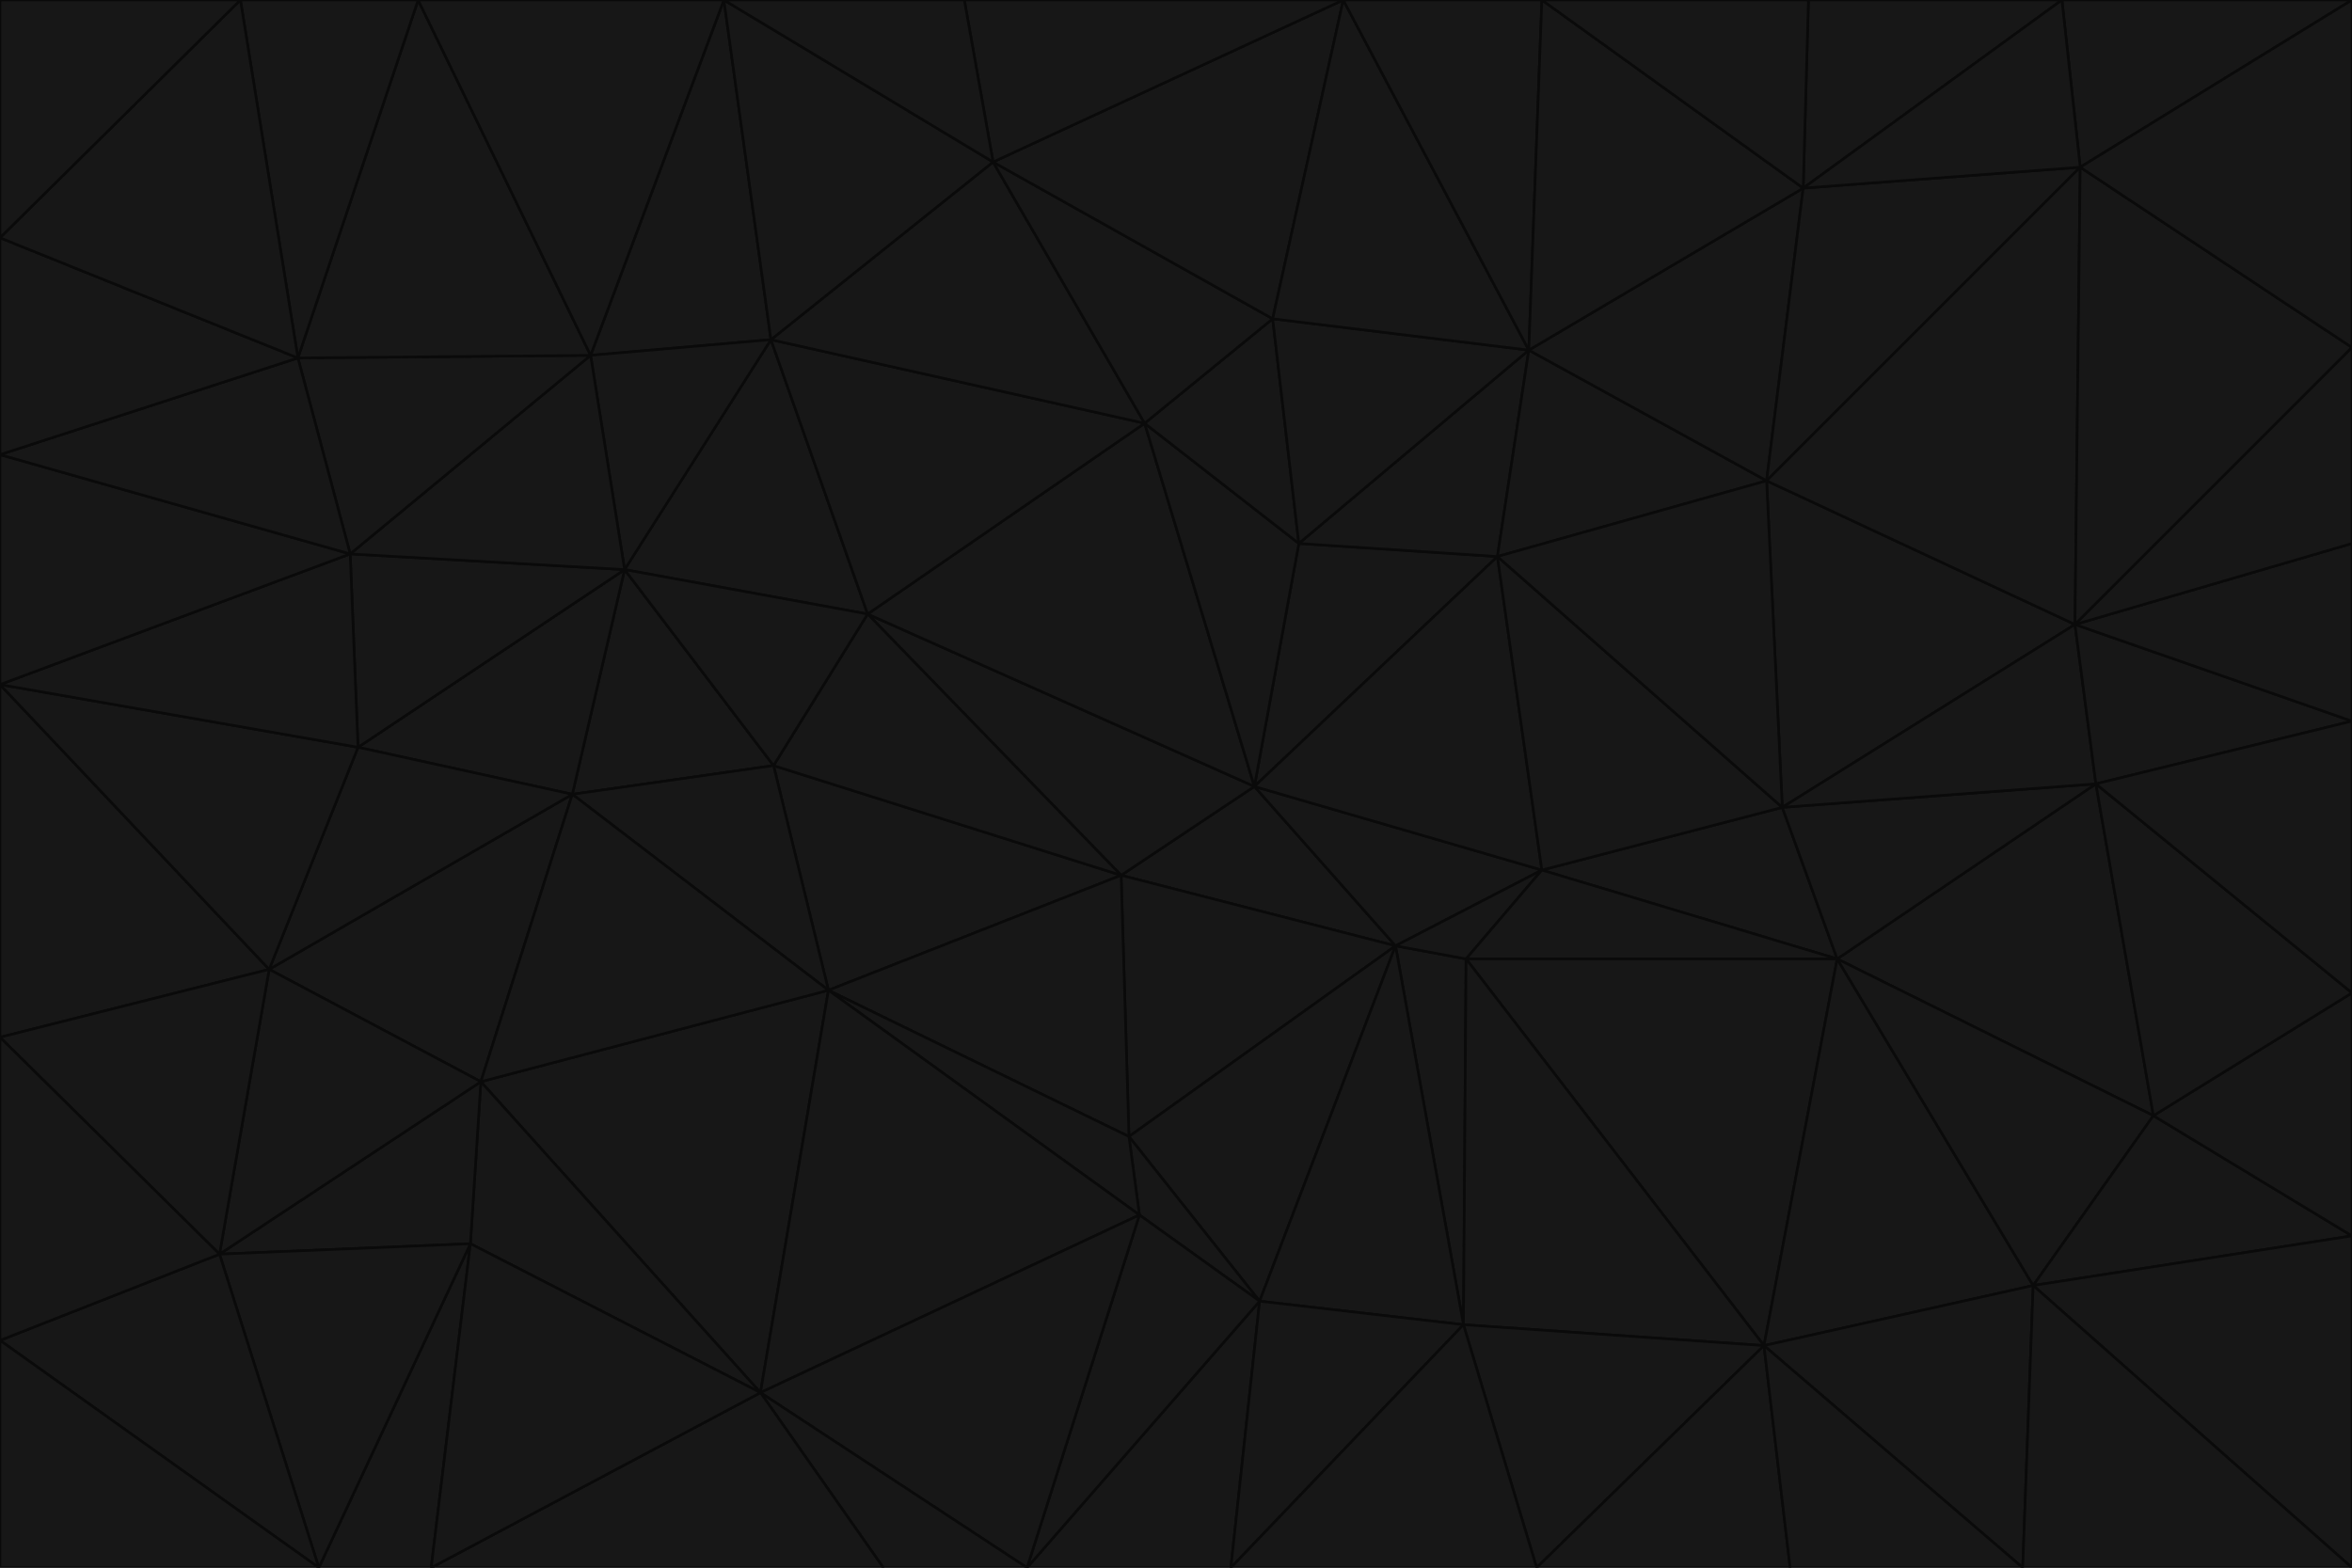 <svg id="visual" viewBox="0 0 900 600" width="900" height="600" xmlns="http://www.w3.org/2000/svg" xmlns:xlink="http://www.w3.org/1999/xlink" version="1.1"><g stroke-width="1" stroke-linejoin="bevel"><path d="M480 301L429 335L534 362Z" fill="#171717" stroke="#0a0a0a"></path><path d="M534 362L590 333L480 301Z" fill="#171717" stroke="#0a0a0a"></path><path d="M429 335L432 435L534 362Z" fill="#171717" stroke="#0a0a0a"></path><path d="M534 362L560 507L561 367Z" fill="#171717" stroke="#0a0a0a"></path><path d="M561 367L590 333L534 362Z" fill="#171717" stroke="#0a0a0a"></path><path d="M432 435L482 498L534 362Z" fill="#171717" stroke="#0a0a0a"></path><path d="M436 465L482 498L432 435Z" fill="#171717" stroke="#0a0a0a"></path><path d="M703 367L682 309L590 333Z" fill="#171717" stroke="#0a0a0a"></path><path d="M573 213L497 208L480 301Z" fill="#171717" stroke="#0a0a0a"></path><path d="M480 301L332 235L429 335Z" fill="#171717" stroke="#0a0a0a"></path><path d="M296 293L317 379L429 335Z" fill="#171717" stroke="#0a0a0a"></path><path d="M429 335L317 379L432 435Z" fill="#171717" stroke="#0a0a0a"></path><path d="M432 435L317 379L436 465Z" fill="#171717" stroke="#0a0a0a"></path><path d="M590 333L573 213L480 301Z" fill="#171717" stroke="#0a0a0a"></path><path d="M482 498L560 507L534 362Z" fill="#171717" stroke="#0a0a0a"></path><path d="M438 162L332 235L480 301Z" fill="#171717" stroke="#0a0a0a"></path><path d="M332 235L296 293L429 335Z" fill="#171717" stroke="#0a0a0a"></path><path d="M497 208L438 162L480 301Z" fill="#171717" stroke="#0a0a0a"></path><path d="M487 122L438 162L497 208Z" fill="#171717" stroke="#0a0a0a"></path><path d="M703 367L590 333L561 367Z" fill="#171717" stroke="#0a0a0a"></path><path d="M590 333L682 309L573 213Z" fill="#171717" stroke="#0a0a0a"></path><path d="M675 515L703 367L561 367Z" fill="#171717" stroke="#0a0a0a"></path><path d="M585 134L497 208L573 213Z" fill="#171717" stroke="#0a0a0a"></path><path d="M585 134L487 122L497 208Z" fill="#171717" stroke="#0a0a0a"></path><path d="M295 130L239 218L332 235Z" fill="#171717" stroke="#0a0a0a"></path><path d="M393 600L471 600L482 498Z" fill="#171717" stroke="#0a0a0a"></path><path d="M482 498L471 600L560 507Z" fill="#171717" stroke="#0a0a0a"></path><path d="M560 507L675 515L561 367Z" fill="#171717" stroke="#0a0a0a"></path><path d="M393 600L482 498L436 465Z" fill="#171717" stroke="#0a0a0a"></path><path d="M676 184L585 134L573 213Z" fill="#171717" stroke="#0a0a0a"></path><path d="M588 600L675 515L560 507Z" fill="#171717" stroke="#0a0a0a"></path><path d="M184 414L291 533L317 379Z" fill="#171717" stroke="#0a0a0a"></path><path d="M317 379L291 533L436 465Z" fill="#171717" stroke="#0a0a0a"></path><path d="M291 533L393 600L436 465Z" fill="#171717" stroke="#0a0a0a"></path><path d="M794 239L676 184L682 309Z" fill="#171717" stroke="#0a0a0a"></path><path d="M682 309L676 184L573 213Z" fill="#171717" stroke="#0a0a0a"></path><path d="M239 218L219 304L296 293Z" fill="#171717" stroke="#0a0a0a"></path><path d="M296 293L219 304L317 379Z" fill="#171717" stroke="#0a0a0a"></path><path d="M239 218L296 293L332 235Z" fill="#171717" stroke="#0a0a0a"></path><path d="M471 600L588 600L560 507Z" fill="#171717" stroke="#0a0a0a"></path><path d="M295 130L332 235L438 162Z" fill="#171717" stroke="#0a0a0a"></path><path d="M291 533L338 600L393 600Z" fill="#171717" stroke="#0a0a0a"></path><path d="M380 62L295 130L438 162Z" fill="#171717" stroke="#0a0a0a"></path><path d="M103 371L184 414L219 304Z" fill="#171717" stroke="#0a0a0a"></path><path d="M219 304L184 414L317 379Z" fill="#171717" stroke="#0a0a0a"></path><path d="M291 533L165 600L338 600Z" fill="#171717" stroke="#0a0a0a"></path><path d="M487 122L380 62L438 162Z" fill="#171717" stroke="#0a0a0a"></path><path d="M514 0L380 62L487 122Z" fill="#171717" stroke="#0a0a0a"></path><path d="M588 600L685 600L675 515Z" fill="#171717" stroke="#0a0a0a"></path><path d="M824 427L802 300L703 367Z" fill="#171717" stroke="#0a0a0a"></path><path d="M184 414L180 476L291 533Z" fill="#171717" stroke="#0a0a0a"></path><path d="M778 492L703 367L675 515Z" fill="#171717" stroke="#0a0a0a"></path><path d="M703 367L802 300L682 309Z" fill="#171717" stroke="#0a0a0a"></path><path d="M774 600L778 492L675 515Z" fill="#171717" stroke="#0a0a0a"></path><path d="M802 300L794 239L682 309Z" fill="#171717" stroke="#0a0a0a"></path><path d="M676 184L690 72L585 134Z" fill="#171717" stroke="#0a0a0a"></path><path d="M277 0L226 136L295 130Z" fill="#171717" stroke="#0a0a0a"></path><path d="M295 130L226 136L239 218Z" fill="#171717" stroke="#0a0a0a"></path><path d="M239 218L137 286L219 304Z" fill="#171717" stroke="#0a0a0a"></path><path d="M134 212L137 286L239 218Z" fill="#171717" stroke="#0a0a0a"></path><path d="M184 414L84 480L180 476Z" fill="#171717" stroke="#0a0a0a"></path><path d="M778 492L824 427L703 367Z" fill="#171717" stroke="#0a0a0a"></path><path d="M802 300L900 276L794 239Z" fill="#171717" stroke="#0a0a0a"></path><path d="M796 64L690 72L676 184Z" fill="#171717" stroke="#0a0a0a"></path><path d="M585 134L514 0L487 122Z" fill="#171717" stroke="#0a0a0a"></path><path d="M590 0L514 0L585 134Z" fill="#171717" stroke="#0a0a0a"></path><path d="M690 72L590 0L585 134Z" fill="#171717" stroke="#0a0a0a"></path><path d="M380 62L277 0L295 130Z" fill="#171717" stroke="#0a0a0a"></path><path d="M514 0L369 0L380 62Z" fill="#171717" stroke="#0a0a0a"></path><path d="M226 136L134 212L239 218Z" fill="#171717" stroke="#0a0a0a"></path><path d="M114 137L134 212L226 136Z" fill="#171717" stroke="#0a0a0a"></path><path d="M0 397L103 371L0 262Z" fill="#171717" stroke="#0a0a0a"></path><path d="M137 286L103 371L219 304Z" fill="#171717" stroke="#0a0a0a"></path><path d="M685 600L774 600L675 515Z" fill="#171717" stroke="#0a0a0a"></path><path d="M778 492L900 473L824 427Z" fill="#171717" stroke="#0a0a0a"></path><path d="M122 600L165 600L180 476Z" fill="#171717" stroke="#0a0a0a"></path><path d="M180 476L165 600L291 533Z" fill="#171717" stroke="#0a0a0a"></path><path d="M369 0L277 0L380 62Z" fill="#171717" stroke="#0a0a0a"></path><path d="M789 0L692 0L690 72Z" fill="#171717" stroke="#0a0a0a"></path><path d="M690 72L692 0L590 0Z" fill="#171717" stroke="#0a0a0a"></path><path d="M103 371L84 480L184 414Z" fill="#171717" stroke="#0a0a0a"></path><path d="M900 473L900 380L824 427Z" fill="#171717" stroke="#0a0a0a"></path><path d="M824 427L900 380L802 300Z" fill="#171717" stroke="#0a0a0a"></path><path d="M794 239L796 64L676 184Z" fill="#171717" stroke="#0a0a0a"></path><path d="M160 0L114 137L226 136Z" fill="#171717" stroke="#0a0a0a"></path><path d="M0 262L103 371L137 286Z" fill="#171717" stroke="#0a0a0a"></path><path d="M103 371L0 397L84 480Z" fill="#171717" stroke="#0a0a0a"></path><path d="M900 380L900 276L802 300Z" fill="#171717" stroke="#0a0a0a"></path><path d="M900 133L796 64L794 239Z" fill="#171717" stroke="#0a0a0a"></path><path d="M84 480L122 600L180 476Z" fill="#171717" stroke="#0a0a0a"></path><path d="M900 600L900 473L778 492Z" fill="#171717" stroke="#0a0a0a"></path><path d="M900 276L900 208L794 239Z" fill="#171717" stroke="#0a0a0a"></path><path d="M900 0L789 0L796 64Z" fill="#171717" stroke="#0a0a0a"></path><path d="M796 64L789 0L690 72Z" fill="#171717" stroke="#0a0a0a"></path><path d="M900 208L900 133L794 239Z" fill="#171717" stroke="#0a0a0a"></path><path d="M277 0L160 0L226 136Z" fill="#171717" stroke="#0a0a0a"></path><path d="M0 262L137 286L134 212Z" fill="#171717" stroke="#0a0a0a"></path><path d="M84 480L0 513L122 600Z" fill="#171717" stroke="#0a0a0a"></path><path d="M0 262L134 212L0 174Z" fill="#171717" stroke="#0a0a0a"></path><path d="M774 600L900 600L778 492Z" fill="#171717" stroke="#0a0a0a"></path><path d="M0 174L134 212L114 137Z" fill="#171717" stroke="#0a0a0a"></path><path d="M0 397L0 513L84 480Z" fill="#171717" stroke="#0a0a0a"></path><path d="M0 91L0 174L114 137Z" fill="#171717" stroke="#0a0a0a"></path><path d="M160 0L92 0L114 137Z" fill="#171717" stroke="#0a0a0a"></path><path d="M0 513L0 600L122 600Z" fill="#171717" stroke="#0a0a0a"></path><path d="M92 0L0 91L114 137Z" fill="#171717" stroke="#0a0a0a"></path><path d="M900 133L900 0L796 64Z" fill="#171717" stroke="#0a0a0a"></path><path d="M92 0L0 0L0 91Z" fill="#171717" stroke="#0a0a0a"></path></g></svg>